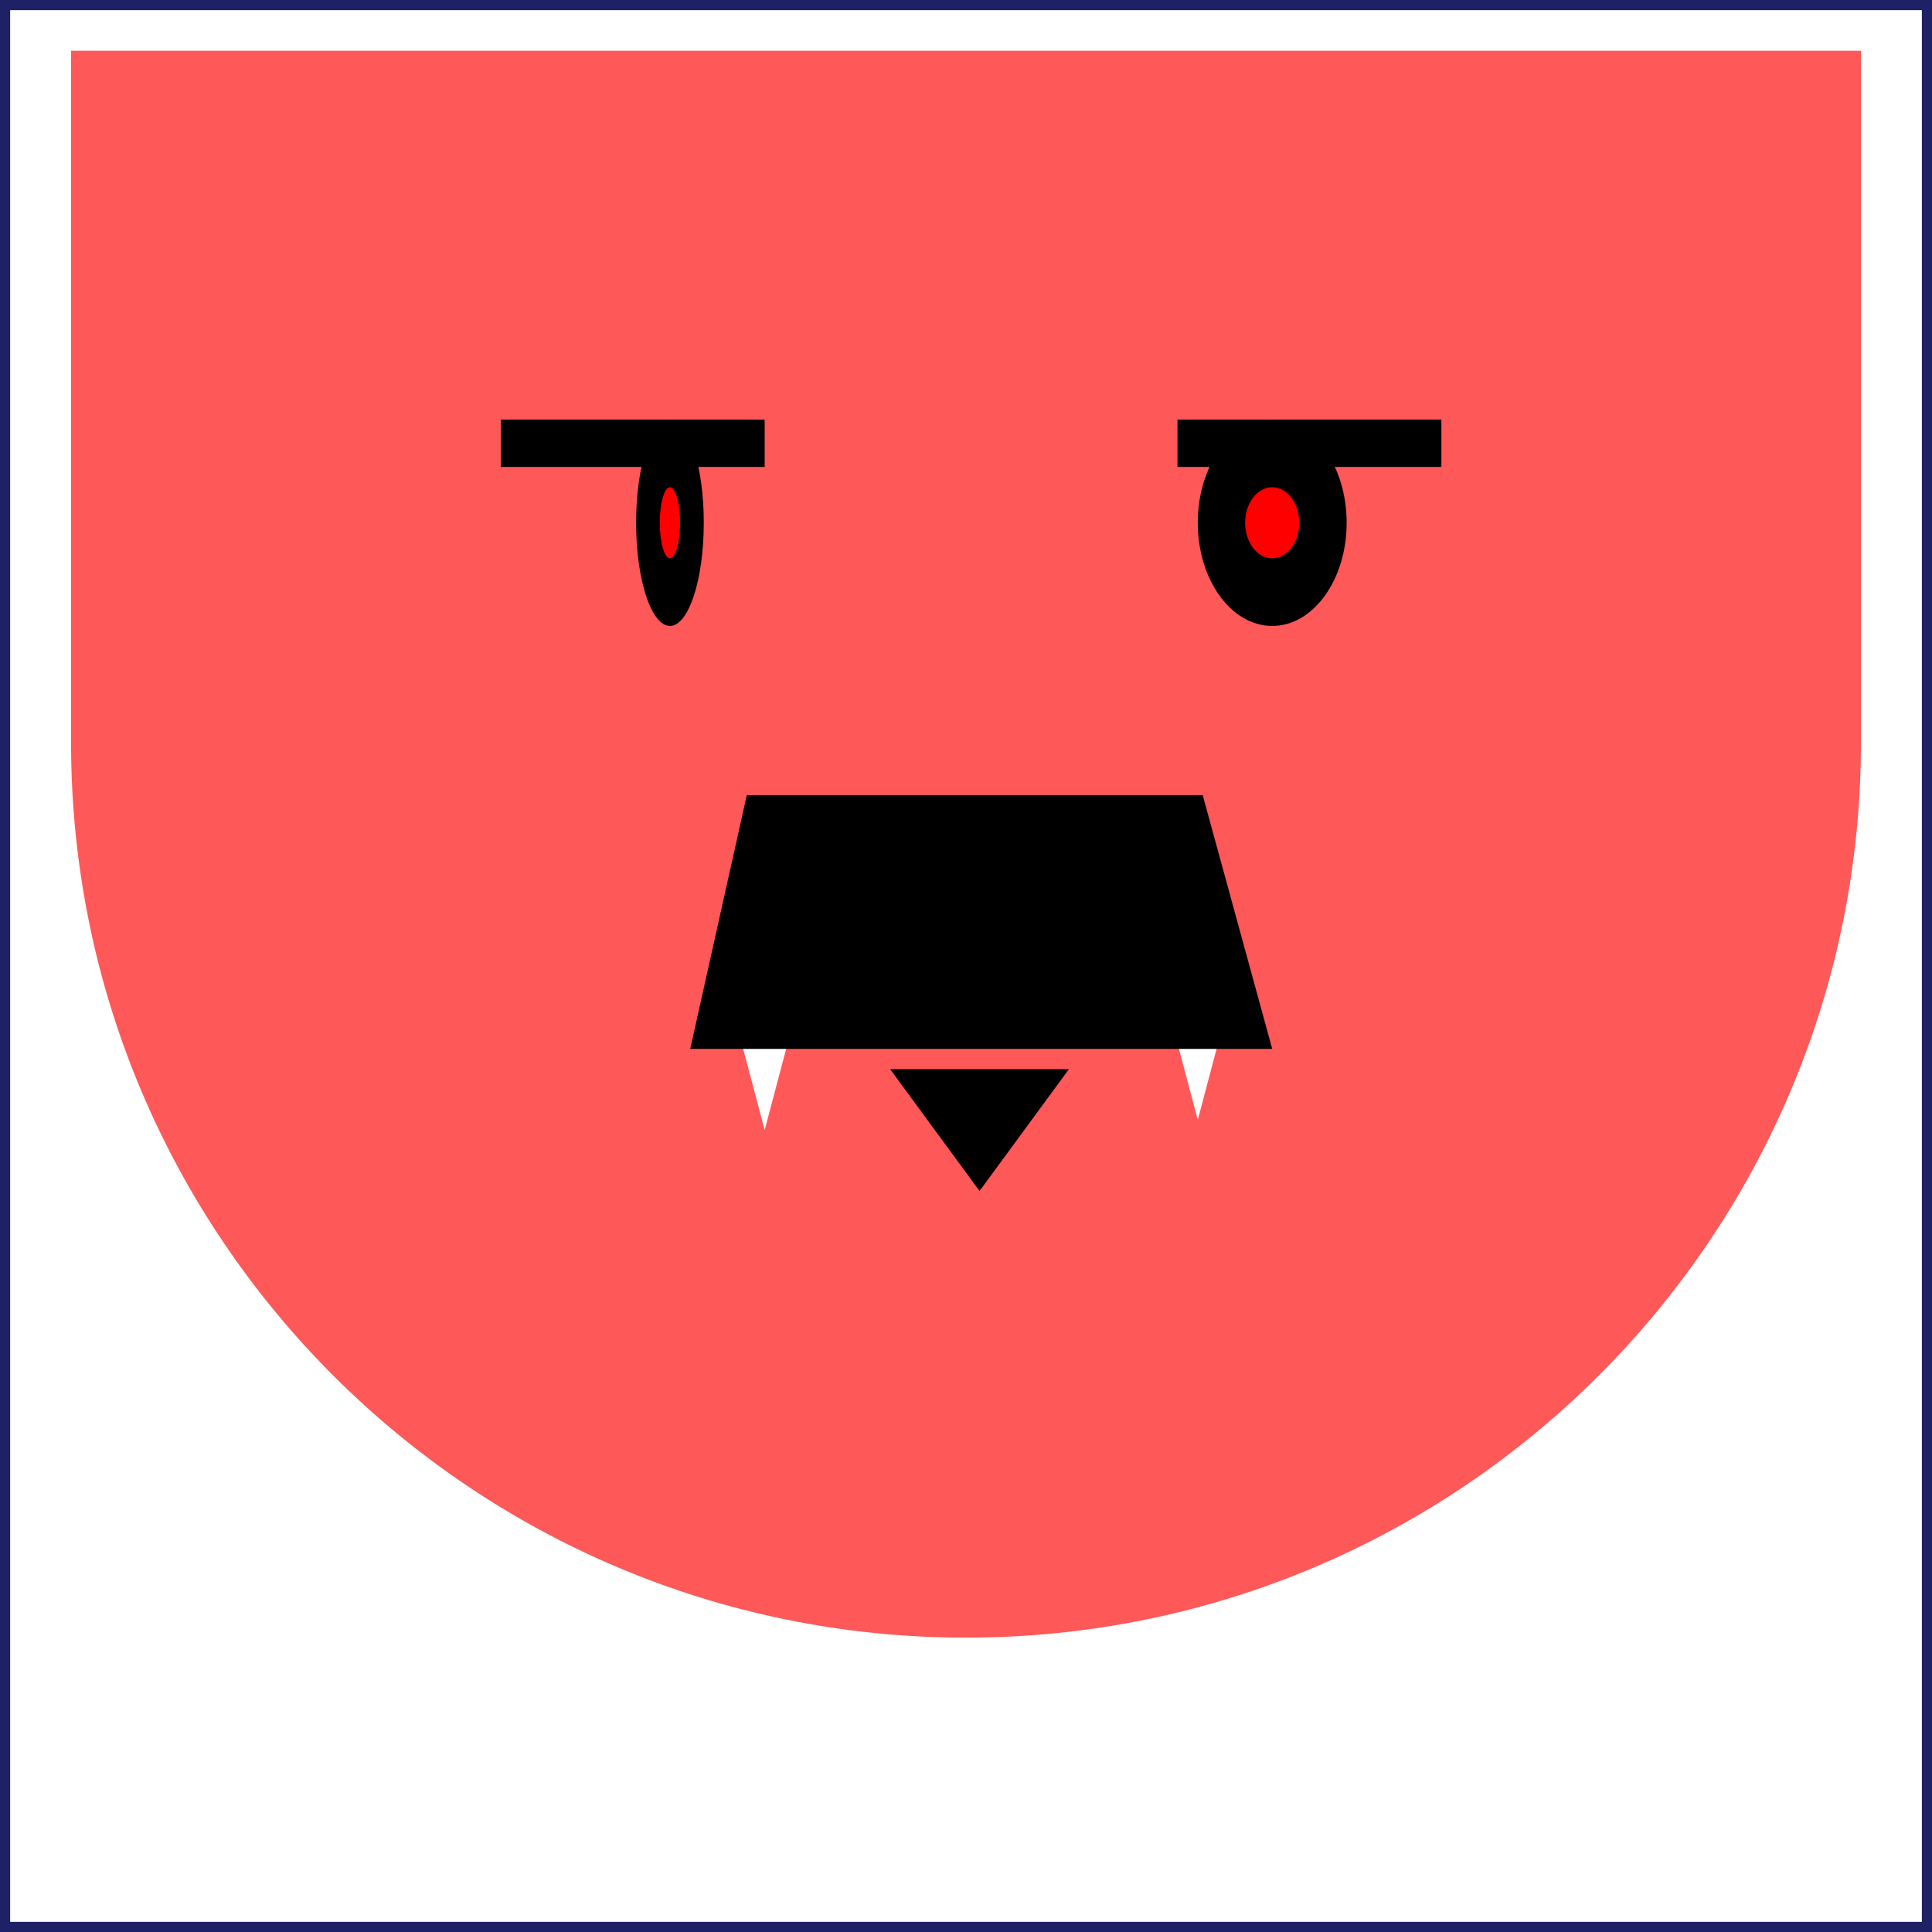 <svg width="571" height="571" viewBox="0 0 571 571" fill="none" xmlns="http://www.w3.org/2000/svg">
<rect x="0" y="0" width="571" height="571" fill="#333333" stroke="none"/>
<rect x="1.5" y="1.5" width="568" height="568" fill="white" stroke="#1E2165" stroke-width="3"/>
<path d="M21 15H550V219.5C550 365.579 431.579 484 285.5 484C139.421 484 21 365.579 21 219.5V15Z" fill="#FF5858"/>
<ellipse cx="198" cy="154.5" rx="10" ry="30.5" fill="black"/>
<ellipse cx="3" cy="10.5" rx="3" ry="10.5" transform="matrix(-1 0 0 1 201 144)" fill="#FF0000"/>
<ellipse cx="376" cy="154.5" rx="22" ry="30.5" fill="black"/>
<ellipse cx="376" cy="154.5" rx="8" ry="10.5" fill="#FF0000"/>
<rect x="148" y="124" width="78" height="14" fill="black"/>
<rect x="348" y="124" width="78" height="14" fill="black"/>
<path d="M226 334L216.474 298H235.526L226 334Z" fill="white"/>
<path d="M354 331L344.474 295H363.526L354 331Z" fill="white"/>
<path d="M220.713 235H355.457L376 310H204L220.713 235Z" fill="black"/>
<path d="M289.5 352L263.086 316H315.914L289.5 352Z" fill="black"/>
</svg>

